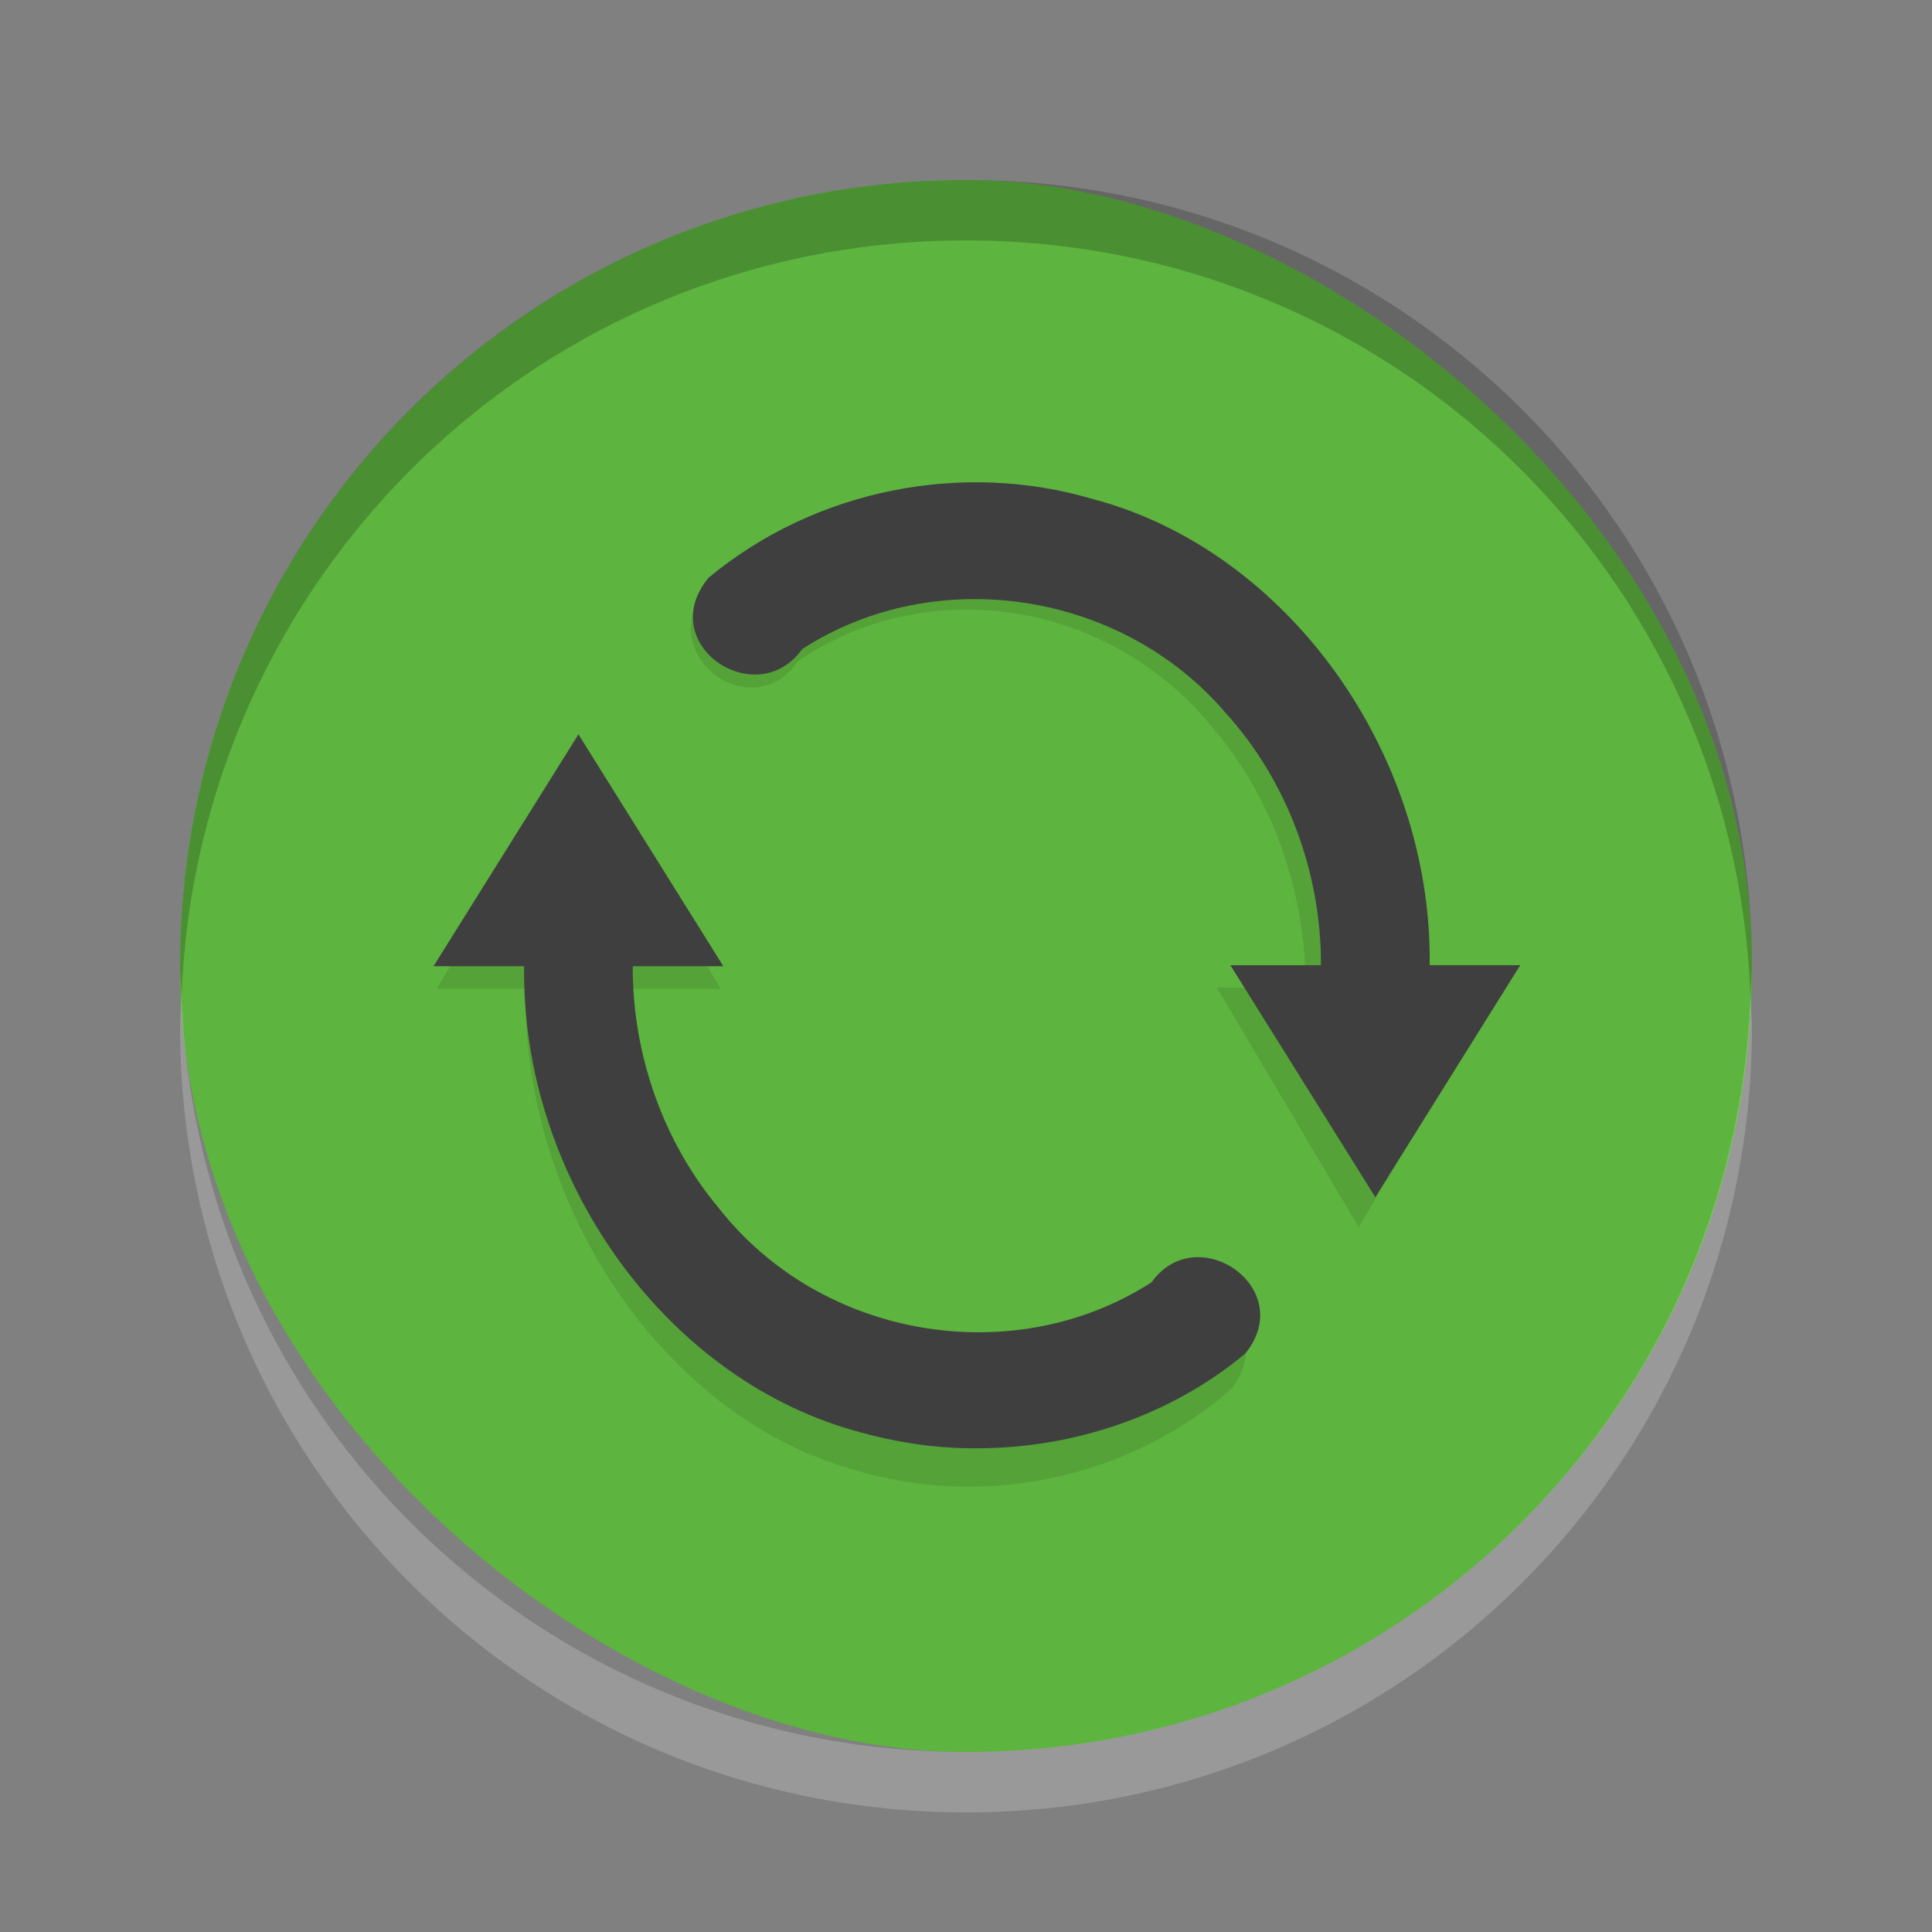 <?xml version="1.0" encoding="UTF-8" standalone="no"?>
<svg
   width="32"
   height="32"
   version="1"
   id="svg4"
   xmlns="http://www.w3.org/2000/svg"
   xmlns:svg="http://www.w3.org/2000/svg">
  <rect width="100%" height="100%" fill="#808080" stroke="none"/>
  <defs
     id="defs4" />
  <rect
     fill="#5db43e"
     width="26.037"
     height="26.037"
     x="-29.018"
     y="-29.018"
     rx="13"
     ry="13"
     transform="matrix(0,-1,-1,0,0,0)"
     id="rect1"
     style="stroke-width:1" />
  <path
     fill="#ffffff"
     opacity="0.2"
     d="m 16,30.019 c 7.212,0 13.018,-5.806 13.018,-13.018 0,-0.169 -0.019,-0.333 -0.025,-0.501 -0.264,6.976 -5.95,12.518 -12.993,12.518 -7.043,0 -12.729,-5.541 -12.993,-12.518 -0.006,0.167 -0.025,0.331 -0.025,0.501 0,7.212 5.806,13.018 13.018,13.018 z"
     id="path1"
     style="stroke-width:1" />
  <path
     opacity="0.2"
     d="m 28.993,16.5 c 0.006,-0.167 0.025,-0.331 0.025,-0.501 0,-7.212 -5.806,-13.018 -13.018,-13.018 -7.212,0 -13.018,5.806 -13.018,13.018 0,0.169 0.019,0.333 0.025,0.501 0.264,-6.976 5.95,-12.518 12.993,-12.518 7.043,0 12.729,5.542 12.993,12.518 z"
     id="path3"
     style="stroke-width:1" />
  <path
     d="m 16.06,24.623 c 1.544,-0.004 3.111,-0.546 4.334,-1.618 0.86,-1.115 -0.779,-2.309 -1.517,-1.222 -2.222,1.513 -5.355,0.98 -7.026,-1.282 -0.889,-1.123 -1.39,-2.621 -1.385,-4.124 h 1.468 C 11.151,15.055 10.368,13.733 9.585,12.411 L 7.236,16.376 H 8.704 c -0.047,3.591 2.248,7.006 5.328,7.936 0.661,0.204 1.342,0.318 2.028,0.31 z m 6.445,-4.297 c 0.782,-1.322 1.565,-2.645 2.349,-3.966 H 23.386 C 23.428,12.726 21.075,9.272 17.94,8.391 15.826,7.726 13.434,8.211 11.696,9.732 c -0.887,1.134 0.774,2.316 1.519,1.219 2.153,-1.47 5.167,-1.004 6.866,1.096 0.984,1.141 1.55,2.722 1.543,4.312 h -1.468 l 2.349,3.966 z"
     style="opacity:0.1;stroke-width:1"
     id="path2" />
  <path
     d="m 16.196,23.988 c 1.578,-0.004 3.178,-0.528 4.428,-1.567 0.879,-1.08 -0.796,-2.236 -1.55,-1.183 -2.27,1.465 -5.471,0.949 -7.179,-1.241 -0.909,-1.087 -1.421,-2.538 -1.415,-3.994 h 1.5 C 11.181,14.723 10.381,13.443 9.581,12.163 l -2.4,3.84 h 1.5 c -0.048,3.477 2.296,6.784 5.443,7.685 0.675,0.197 1.371,0.308 2.072,0.3 z m 6.585,-4.161 c 0.799,-1.28 1.599,-2.561 2.399,-3.841 h -1.5 c 0.043,-3.519 -2.361,-6.863 -5.564,-7.716 -2.161,-0.644 -4.604,-0.174 -6.38,1.299 -0.906,1.098 0.791,2.243 1.552,1.181 2.199,-1.423 5.279,-0.972 7.015,1.061 1.005,1.105 1.584,2.636 1.576,4.176 h -1.5 l 2.4,3.841 z"
     style="fill:#3f3f3f;stroke-width:1"
     id="path4" />
</svg>
